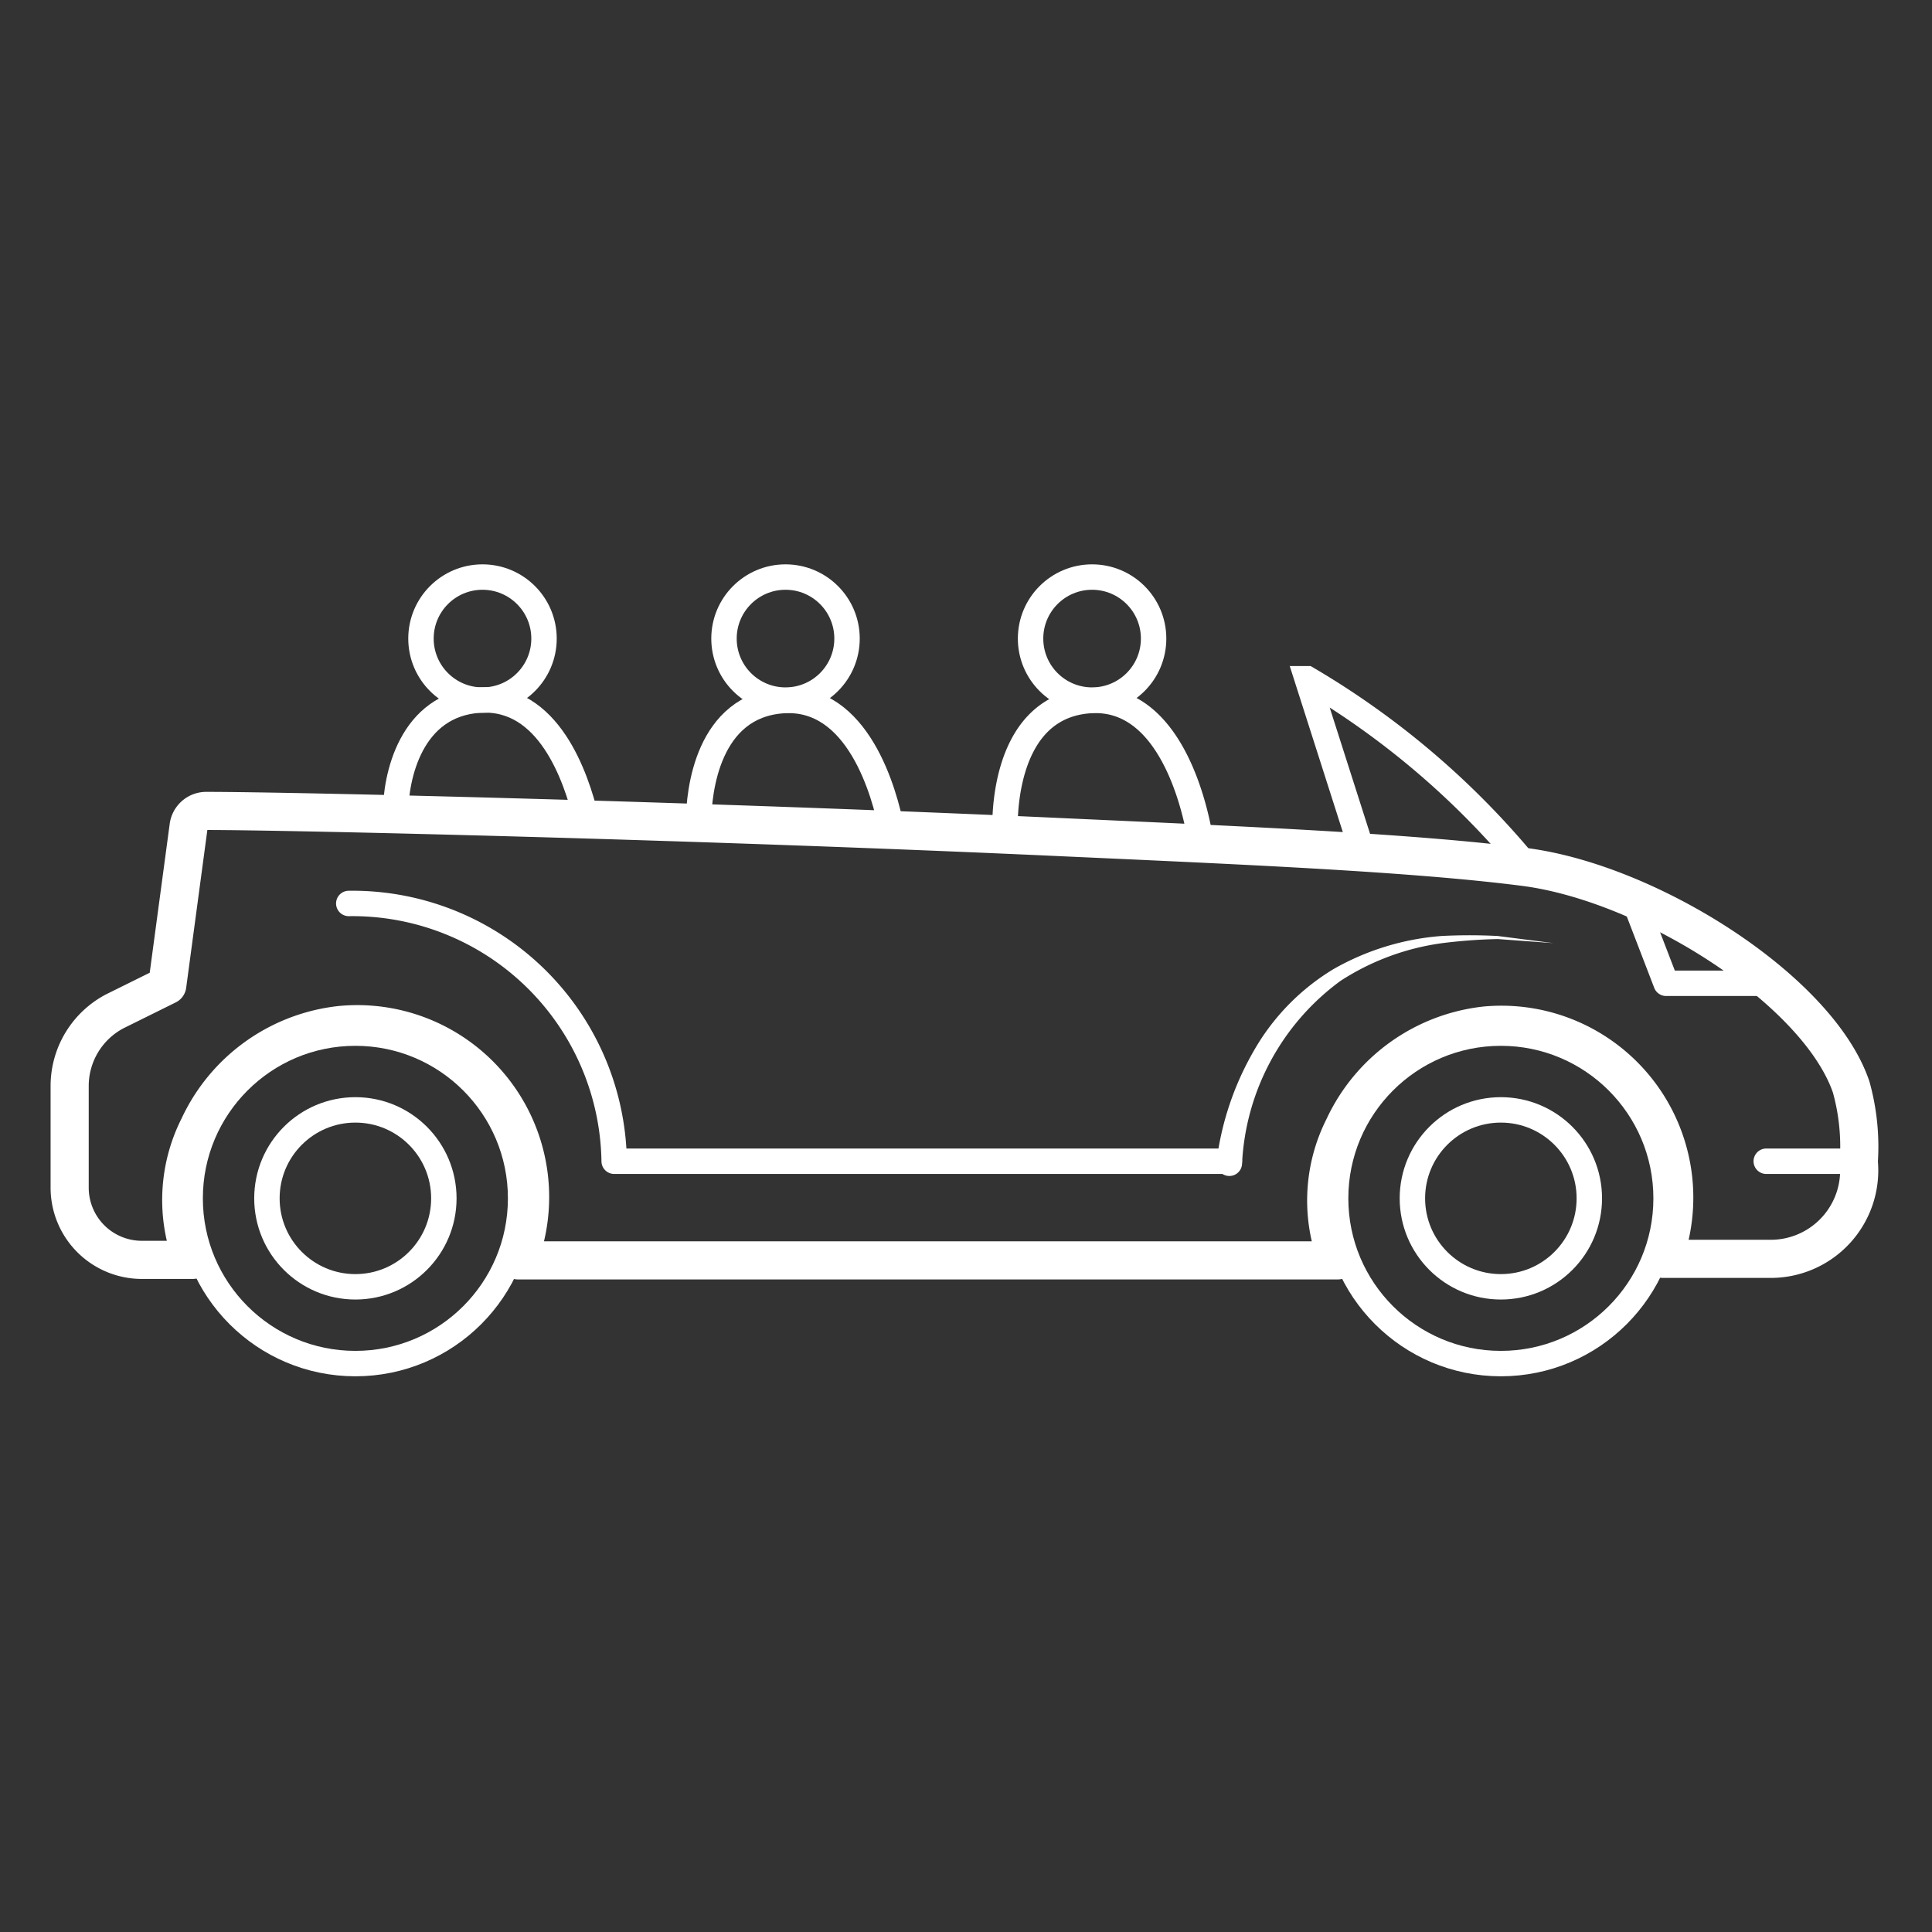 <svg id="Layer_1" data-name="Layer 1" xmlns="http://www.w3.org/2000/svg" viewBox="0 0 38 38"><rect x="0" y="0" width="38" height="38" fill="#333333" stroke="none"/><defs><style>.cls-1,.cls-2,.cls-3,.cls-5{fill:none;stroke:#ffffff;}.cls-1,.cls-2,.cls-3{stroke-linejoin:round;}.cls-1,.cls-2,.cls-5{stroke-width:0.5px;}.cls-2,.cls-5{stroke-linecap:round;}.cls-3{stroke-width:0.75px;}.cls-4{fill:#ffffff;}.cls-5{stroke-miterlimit:10;}</style></defs><title>category_icon</title><circle class="cls-1" cx="6.99" cy="23.57" r="3.25"/><circle class="cls-1" cx="6.99" cy="23.57" r="1.74"/><path class="cls-2" d="M6.86 17.77a5.15 5.15 0 0 1 5.22 5.07h12.1"/><circle class="cls-1" cx="29.52" cy="23.57" r="3.25"/><path class="cls-3" d="M3.29 19.38l.42-3.13a.35.35 0 0 1 .35-.3c1.66 0 9.75.19 16.91.52 3.52.16 6.81.3 9 .58 2.46.31 5.79 2.42 6.44 4.33a4.37 4.37 0 0 1 .15 1.47 1.74 1.74 0 0 1-1.75 1.91h-2.1a3.4 3.4 0 0 0-3.49-4.59 3.49 3.49 0 0 0-2.79 2 3.19 3.19 0 0 0-.12 2.62H10.19a3.4 3.4 0 0 0-3.49-4.63 3.49 3.49 0 0 0-2.79 2 3.19 3.19 0 0 0-.12 2.62h-1a1.42 1.42 0 0 1-1.42-1.42v-2a1.66 1.66 0 0 1 .89-1.47z"/><circle class="cls-1" cx="29.52" cy="23.57" r="1.74"/><path class="cls-4" d="M23.93 22.83a5.79 5.79 0 0 1 .73-2.16 4.45 4.45 0 0 1 1.57-1.61 5.06 5.06 0 0 1 2.12-.65 10.63 10.63 0 0 1 1.11 0l1.09.14-1.09-.08a10.53 10.53 0 0 0-1.09.08 4.88 4.88 0 0 0-2 .74 4.74 4.74 0 0 0-1.94 3.59.25.25 0 0 1-.5 0z"/><path class="cls-2" d="M32.12 17.65l.65 1.69h2.11a17.43 17.43 0 0 0-2.76-1.69zM36.58 22.84h-1.84"/><path class="cls-5" d="M26.8 16.76l-1.09-3.41A16.26 16.26 0 0 1 30 17M19.77 16.41s-.16-2.5 1.66-2.63 2.19 2.8 2.19 2.8"/><circle class="cls-5" cx="21.48" cy="12.56" r="1.21"/><path class="cls-5" d="M13.74 16.18c0-.62.18-2.3 1.66-2.4s2 1.82 2.14 2.54"/><circle class="cls-5" cx="15.45" cy="12.56" r="1.21"/><path class="cls-5" d="M7.78 16c0-.71.29-2.14 1.65-2.23s1.9 1.51 2.1 2.33"/><circle class="cls-5" cx="9.49" cy="12.56" r="1.21"/></svg>